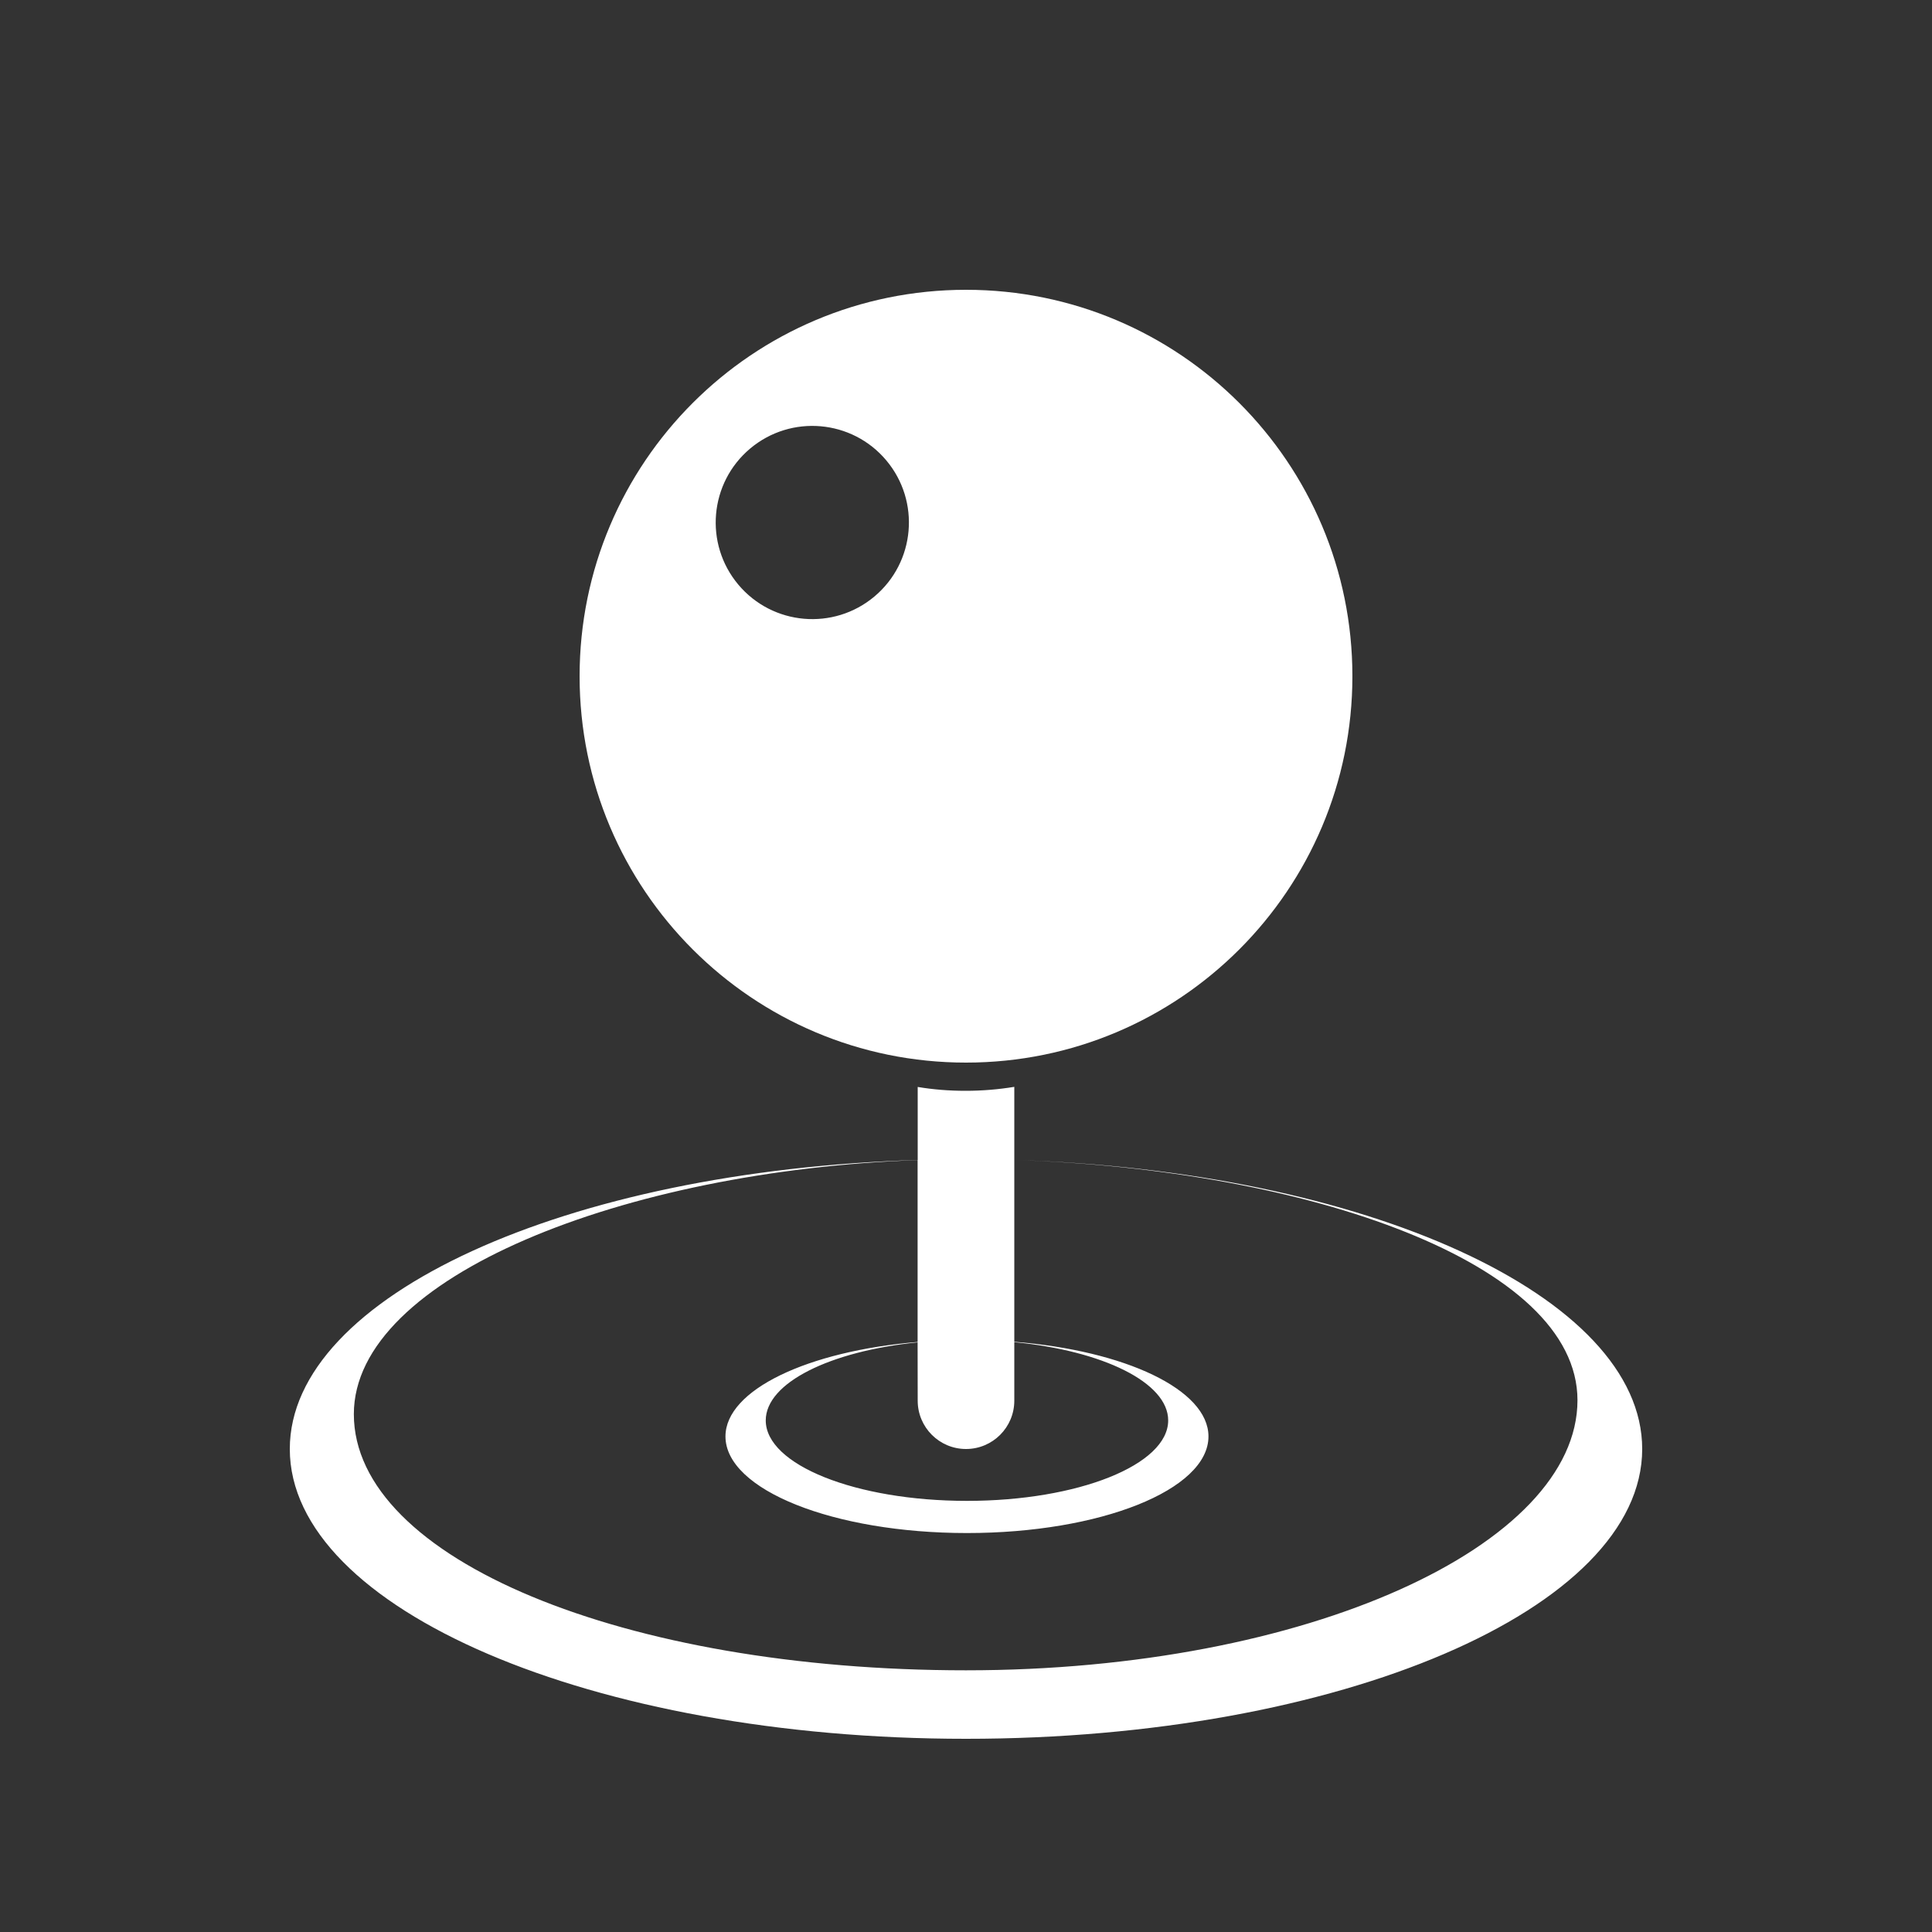 <svg xmlns="http://www.w3.org/2000/svg" width="20" height="20" viewBox="0 0 20 20">
    <rect x="0" y="0" width="20" height="20" fill="#333333" stroke="none"/>
    <g fill="none" fill-rule="evenodd">
        <g>
            <g>
                <path fill="#FFF" d="M10 3c2.21 0 4 1.79 4 4s-1.79 4-4 4-4-1.79-4-4 1.79-4 4-4zM7.766 4.643c-.423.355-.478.986-.123 1.409.355.423.986.478 1.409.123.423-.355.478-.986.123-1.409-.355-.423-.986-.478-1.409-.123zM10.5 11.25v.758c3.632.11 6.5 1.407 6.5 2.992 0 1.657-3.134 3-7 3s-7-1.343-7-3c0-1.585 2.867-2.882 6.5-2.992v-.756c.16.027.326.04.495.04.172 0 .34-.014.505-.041zm0 .758v1.882c1.146.091 2.01.495 2.01.98 0 .553-1.12 1-2.5 1s-2.5-.447-2.5-1c0-.482.853-.884 1.989-.978v-1.883c-3.035.11-5.836 1.207-5.836 2.63 0 1.5 2.802 2.652 6.337 2.652 3.535 0 6.33-1.296 6.33-2.796 0-1.422-2.794-2.39-5.83-2.487zm0 1.886v.606c0 .276-.224.5-.5.5s-.5-.224-.5-.5l-.001-.604c-.904.091-1.572.418-1.572.808 0 .46.932.833 2.083.833 1.15 0 2.083-.373 2.083-.833 0-.393-.679-.722-1.593-.81z" transform="translate(-171 -59) translate(171 59)"/>
            </g>
        </g>
    </g>
</svg>
